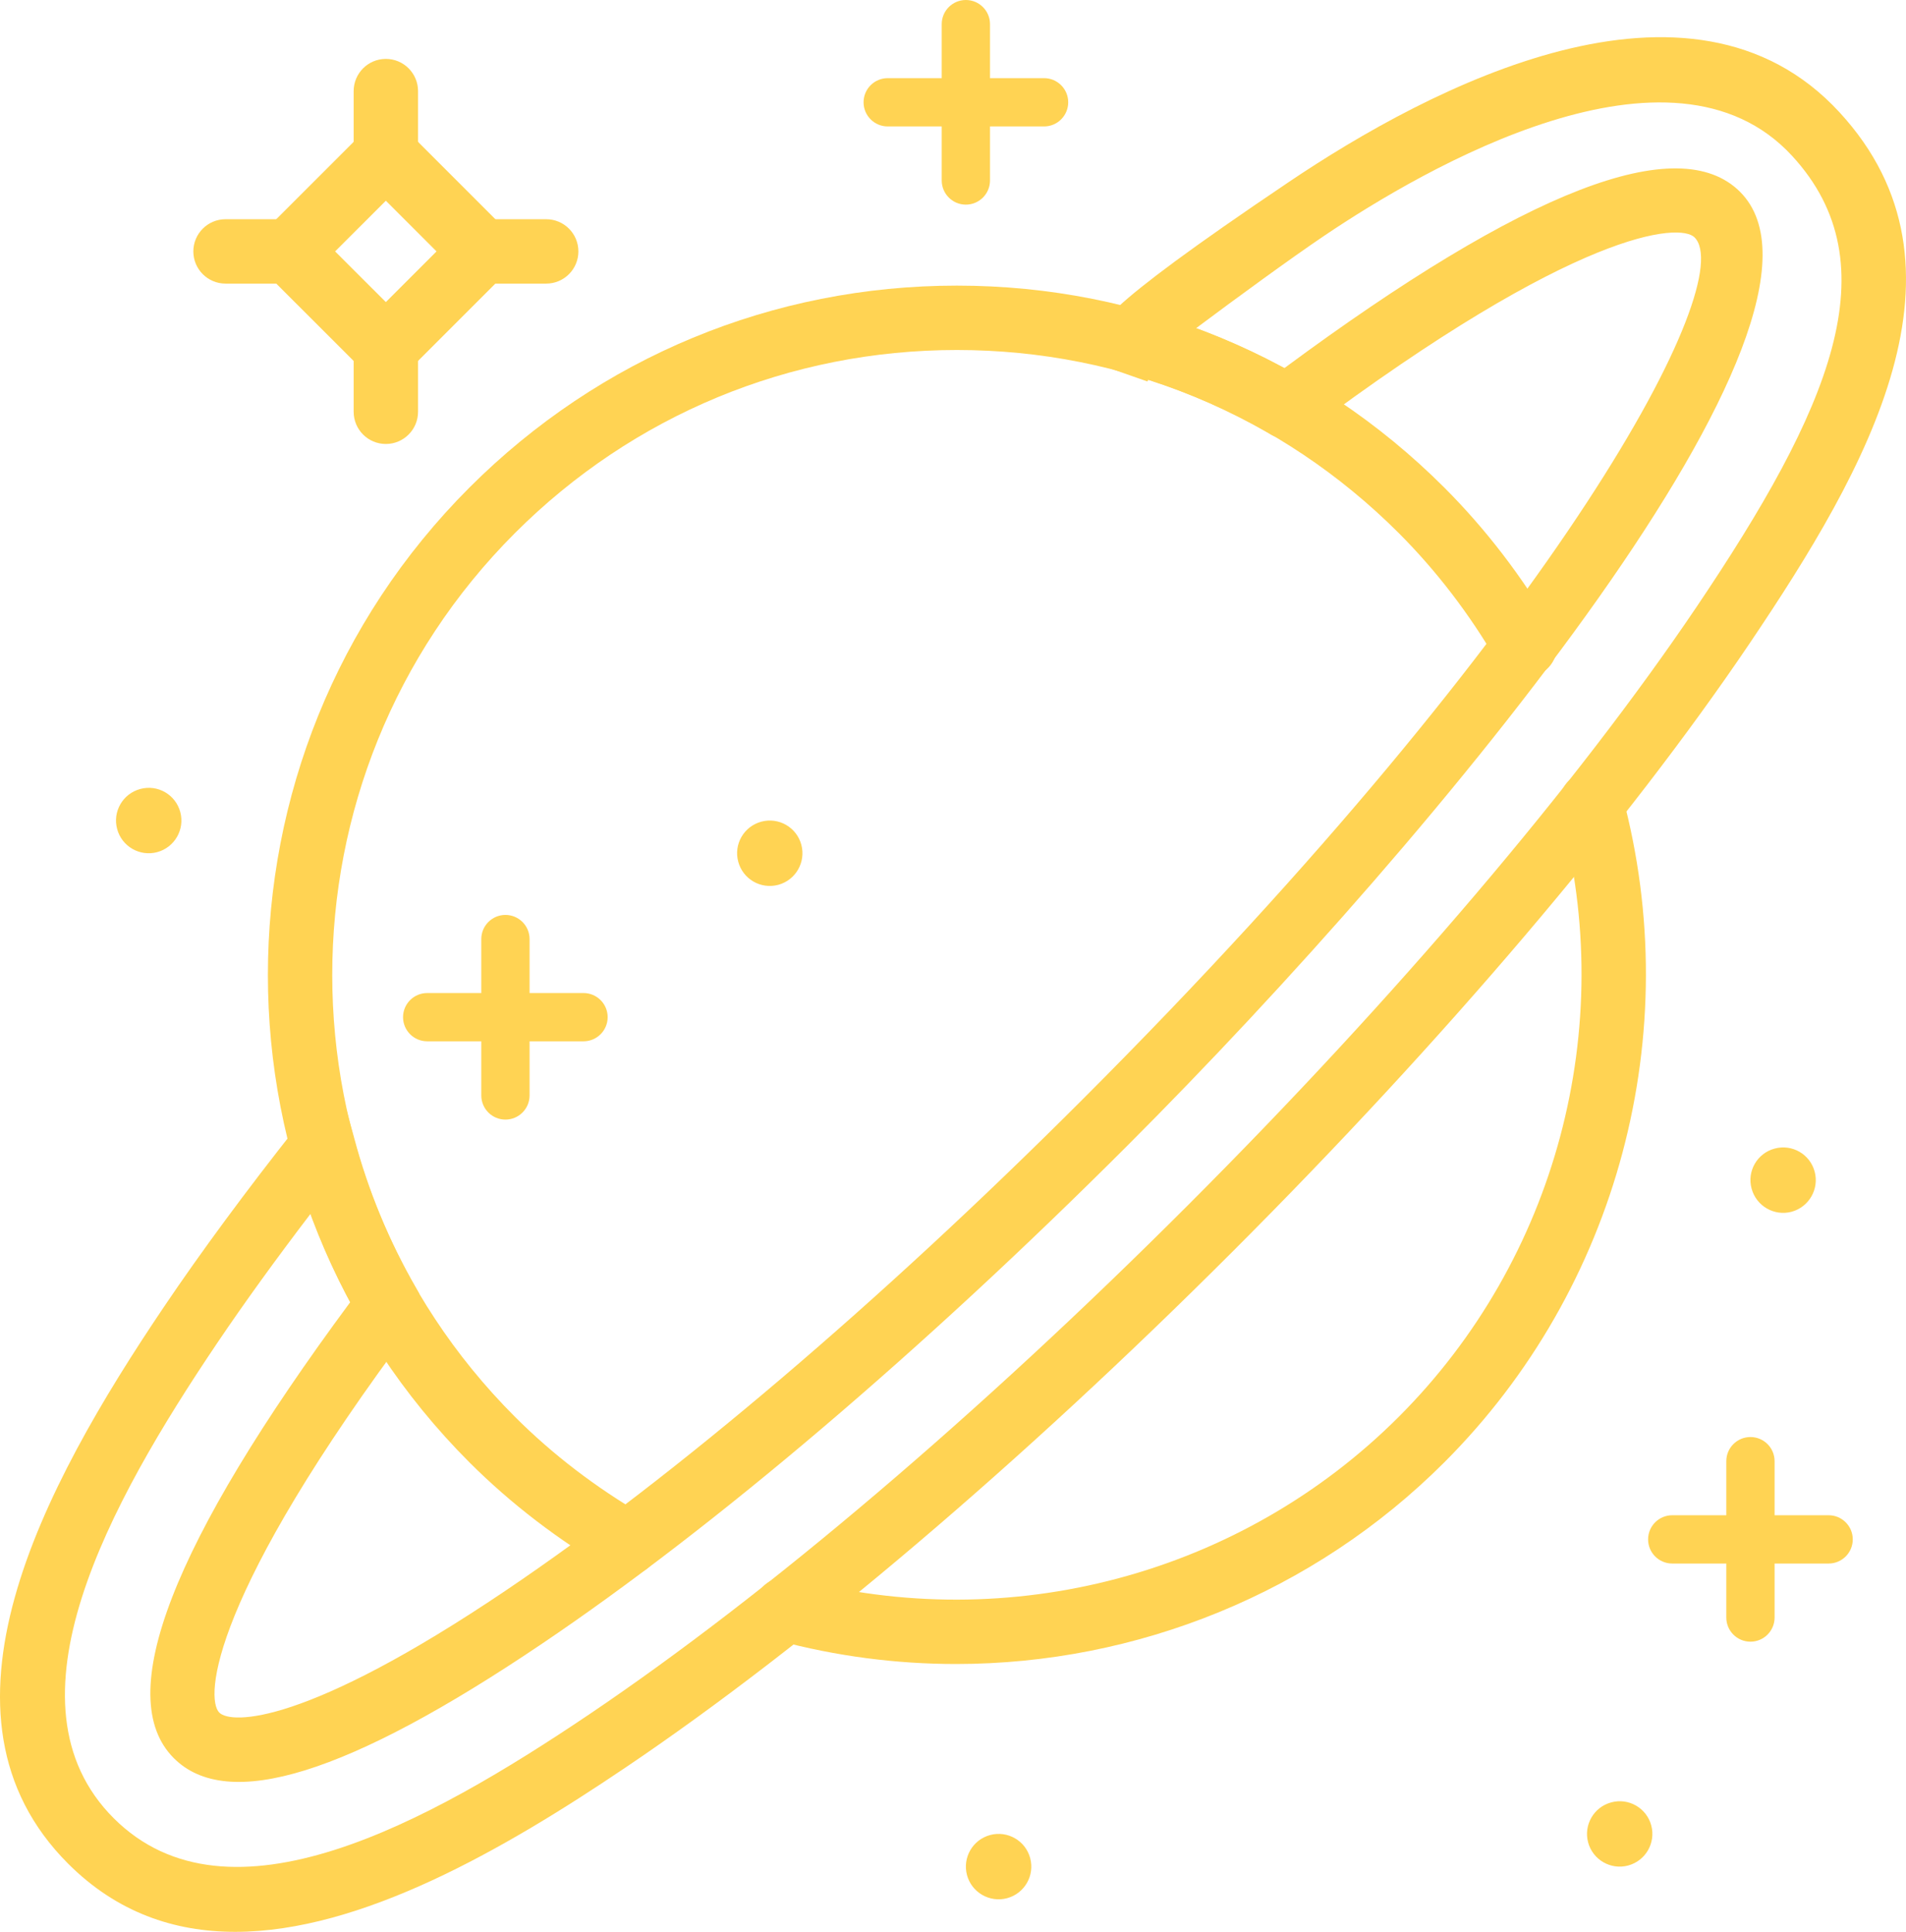 <?xml version="1.0" encoding="utf-8"?>
<!-- Generator: Adobe Illustrator 17.1.0, SVG Export Plug-In . SVG Version: 6.00 Build 0)  -->
<!DOCTYPE svg PUBLIC "-//W3C//DTD SVG 1.1//EN" "http://www.w3.org/Graphics/SVG/1.1/DTD/svg11.dtd">
<svg version="1.1" id="saturnus" xmlns="http://www.w3.org/2000/svg" xmlns:xlink="http://www.w3.org/1999/xlink" x="0px" y="0px"
	 viewBox="0 0 996.53 1010" enable-background="new 0 0 996.53 1010" xml:space="preserve">
<g id="saturnus-saturnus">
	<g>
		<path fill="#ffd353" d="M499.827,869.97c-31.178,0-62.586-4.043-93.419-12.326
			c-8.974-2.433-14.282-11.669-11.883-20.644c2.416-8.957,11.669-14.266,20.626-11.866
			c112.699,30.308,233.811-2.022,316.152-84.38c82.359-82.309,114.703-203.471,84.412-316.16
			c-2.416-8.982,2.91-18.211,11.883-20.627c8.975-2.407,18.211,2.909,20.627,11.883
			c33.414,124.294-2.268,257.914-93.123,348.72C686.814,832.858,594.331,869.97,499.827,869.97L499.827,869.97z"/>
	</g>
	<g>
		<path fill="#ffd353" d="M122.979,1010c-32.049,0-61.929-10.223-87.355-35.632
			c-77.411-77.444-13.822-196.355,50.21-291.286c19.361-28.68,42.765-60.4,69.571-94.29l1.298-1.446
			l20.676-20.676l7.725,28.006c7.314,27.579,18.26,54.105,32.526,78.891l1.512,2.646l1.693,10.108l-4.29,5.949
			C109.847,834.502,107.184,887.885,114.663,895.379c6.163,6.146,45.132,6.738,149.776-63.835
			c88.801-59.907,195.779-150.976,301.246-256.426c253.205-253.172,343.09-428.193,320.277-451.022
			c-7.512-7.511-60.893-4.807-203.125,101.9c-5.9,4.454-13.791,4.396-19.576,0.452
			c-19.969-11.514-41.088-20.857-62.963-27.867l-0.361,0.863l-25.771-9.023l-1.135-10.608
			c-0.838-8.037-1.643-15.639,100.65-84.544C747.806,45.279,883.826-25.96,961.745,58.691
			c74.717,81.125,14.924,185.868-46.973,277.677c-63.752,94.454-159.652,207.292-270.084,317.738
			C534.277,764.553,421.43,860.471,326.927,924.174C263.157,967.202,188.556,1010,122.979,1010L122.979,1010z
			 M162.407,634.549c-18.013,23.584-34.481,46.348-48.665,67.352C56.925,786.133-0.6,890.514,59.423,950.569
			c60.072,60.056,164.437,2.498,248.685-54.303c92.762-62.554,203.849-156.991,312.784-265.958
			C729.841,521.333,824.296,410.262,886.867,317.541c69.801-103.526,102.541-179.13,50.111-236.054
			c-63.129-68.585-192.016,6.311-244.494,41.688c-17.207,11.595-46.43,32.928-67.154,48.443
			c15.844,5.851,31.26,12.819,46.15,20.864c126.043-93.27,206.15-124.268,238.281-92.194
			c65.445,65.478-155.693,334.059-320.277,498.627C482.554,705.846,373.801,798.377,283.258,859.451
			C181.949,927.79,119.001,947.348,90.864,919.178c-32.099-32.131-1.052-112.32,92.269-238.413
			C175.145,665.842,168.209,650.393,162.407,634.549L162.407,634.549z"/>
	</g>
	<g>

		<path fill="#ffd353" d="M327.995,823.622c-2.877,0-5.786-0.739-8.448-2.302
			c-27.48-16.008-52.413-35.105-74.091-56.751c-140.523-140.523-140.523-369.173,0-509.688
			c68.075-68.067,158.569-105.557,254.833-105.557c96.246,0,186.738,37.489,254.815,105.557
			c21.762,21.761,40.875,46.693,56.801,74.116c4.668,8.037,1.939,18.333-6.098,23.01
			c-8.068,4.667-18.342,1.923-23.01-6.098c-14.463-24.908-31.803-47.523-51.492-67.23
			c-61.715-61.715-143.76-95.695-231.016-95.695c-87.273,0-169.319,33.988-231.034,95.695
			c-127.391,127.399-127.391,334.684,0,462.074c19.624,19.624,42.239,36.947,67.238,51.477
			c8.021,4.7,10.748,14.988,6.064,23.025C339.434,820.631,333.797,823.622,327.995,823.622L327.995,823.622z"/>
	</g>
	<g>
		<path fill="#ffd353" d="M863.347,954.383c2.432,9.104-2.959,18.473-12.096,20.939
			c-9.105,2.433-18.49-2.991-20.924-12.097c-2.432-9.139,2.992-18.474,12.08-20.906
			C851.513,939.82,860.915,945.277,863.347,954.383"/>
		<path fill="#ffd353" d="M948.779,612.558c2.432,9.105-2.959,18.474-12.065,20.972
			c-9.121,2.433-18.488-3.023-20.922-12.129c-2.482-9.139,2.959-18.474,12.065-20.906
			C936.978,598.028,946.347,603.42,948.779,612.558"/>
		<path fill="#ffd353" d="M94.266,424.577c2.433,9.113-2.991,18.49-12.096,20.939
			c-9.122,2.433-18.49-2.991-20.923-12.088c-2.465-9.13,2.959-18.481,12.097-20.938
			C82.466,410.023,91.834,415.44,94.266,424.577"/>
		<path fill="#ffd353" d="M418.965,441.653c2.449,9.114-2.958,18.498-12.063,20.955
			c-9.138,2.433-18.49-2.982-20.922-12.088c-2.465-9.146,2.958-18.49,12.08-20.939
			C407.164,427.133,416.533,432.54,418.965,441.653"/>
		<path fill="#ffd353" d="M538.615,971.442c2.467,9.138-2.957,18.507-12.08,20.972
			c-9.105,2.433-18.521-2.991-20.955-12.097c-2.432-9.138,2.992-18.506,12.113-20.939
			C526.798,956.946,536.183,962.337,538.615,971.442"/>
		<g>
			<g>
				<path fill="#ffd353" d="M264.258,585.341c-6.968,0-12.622-5.654-12.622-12.623V490.96
					c0-6.969,5.654-12.622,12.622-12.622c6.969,0,12.623,5.653,12.623,12.622v81.758
					C276.881,579.687,271.226,585.341,264.258,585.341L264.258,585.341z"/>
			</g>
			<g>
				<path fill="#ffd353" d="M305.084,544.416h-81.733c-6.969,0-12.623-5.653-12.623-12.622
					c0-6.969,5.654-12.614,12.623-12.614h81.733c6.969,0,12.622,5.646,12.622,12.614
					C317.706,538.763,312.053,544.416,305.084,544.416L305.084,544.416z"/>
			</g>
		</g>
		<g>
			<g>
				<path fill="#ffd353" d="M915.201,858.301c-6.969,0-12.621-5.654-12.621-12.623v-81.75
					c0-6.968,5.652-12.622,12.621-12.622s12.623,5.654,12.623,12.622v81.75
					C927.824,852.646,922.169,858.301,915.201,858.301L915.201,858.301z"/>
			</g>
			<g>
				<path fill="#ffd353" d="M956.076,817.442h-81.766c-6.969,0-12.623-5.654-12.623-12.622
					c0-6.969,5.654-12.623,12.623-12.623h81.766c6.969,0,12.623,5.654,12.623,12.623
					C968.699,811.788,963.044,817.442,956.076,817.442L956.076,817.442z"/>
			</g>
		</g>
		<g>
			<g>
				<path fill="#ffd353" d="M504.988,106.986c-6.968,0-12.622-5.653-12.622-12.622V12.622
					C492.366,5.654,498.019,0,504.988,0c6.969,0,12.623,5.654,12.623,12.622v81.742
					C517.611,101.333,511.957,106.986,504.988,106.986L504.988,106.986z"/>
			</g>
			<g>
				<path fill="#ffd353" d="M545.88,66.103h-81.751c-6.969,0-12.623-5.654-12.623-12.622
					c0-6.969,5.654-12.623,12.623-12.623h81.751c6.969,0,12.621,5.654,12.621,12.623
					C558.501,60.449,552.849,66.103,545.88,66.103L545.88,66.103z"/>
			</g>
		</g>
		<g>
			<g>

				<path fill="#ffd353" d="M201.737,205.533l-74.14-74.091l74.14-74.099l74.091,74.099L201.737,205.533
					L201.737,205.533z M175.211,131.442l26.526,26.494l26.494-26.494l-26.494-26.502L175.211,131.442L175.211,131.442z
					"/>
			</g>
			<g>
				<path fill="#ffd353" d="M201.737,97.972c-9.302,0-16.83-7.535-16.83-16.83V47.63
					c0-9.294,7.527-16.83,16.83-16.83c9.286,0,16.83,7.536,16.83,16.83v33.512
					C218.567,90.436,211.023,97.972,201.737,97.972L201.737,97.972z"/>
			</g>
			<g>
				<path fill="#ffd353" d="M285.575,148.273h-33.545c-9.303,0-16.83-7.535-16.83-16.83c0-9.294,7.527-16.83,16.83-16.83
					h33.545c9.302,0,16.829,7.536,16.829,16.83C302.405,140.737,294.877,148.273,285.575,148.273L285.575,148.273z"/>
			</g>
			<g>
				<path fill="#ffd353" d="M201.737,232.118c-9.302,0-16.83-7.536-16.83-16.83v-33.553
					c0-9.295,7.527-16.83,16.83-16.83c9.286,0,16.83,7.535,16.83,16.83v33.553
					C218.567,224.582,211.023,232.118,201.737,232.118L201.737,232.118z"/>
			</g>
			<g>
				<path fill="#ffd353" d="M151.412,148.273H117.917c-9.286,0-16.83-7.535-16.83-16.83
					c0-9.294,7.544-16.83,16.83-16.83h33.495c9.286,0,16.83,7.536,16.83,16.83
					C168.242,140.737,160.698,148.273,151.412,148.273L151.412,148.273z"/>
			</g>
		</g>
	</g>
</g>
</svg>
